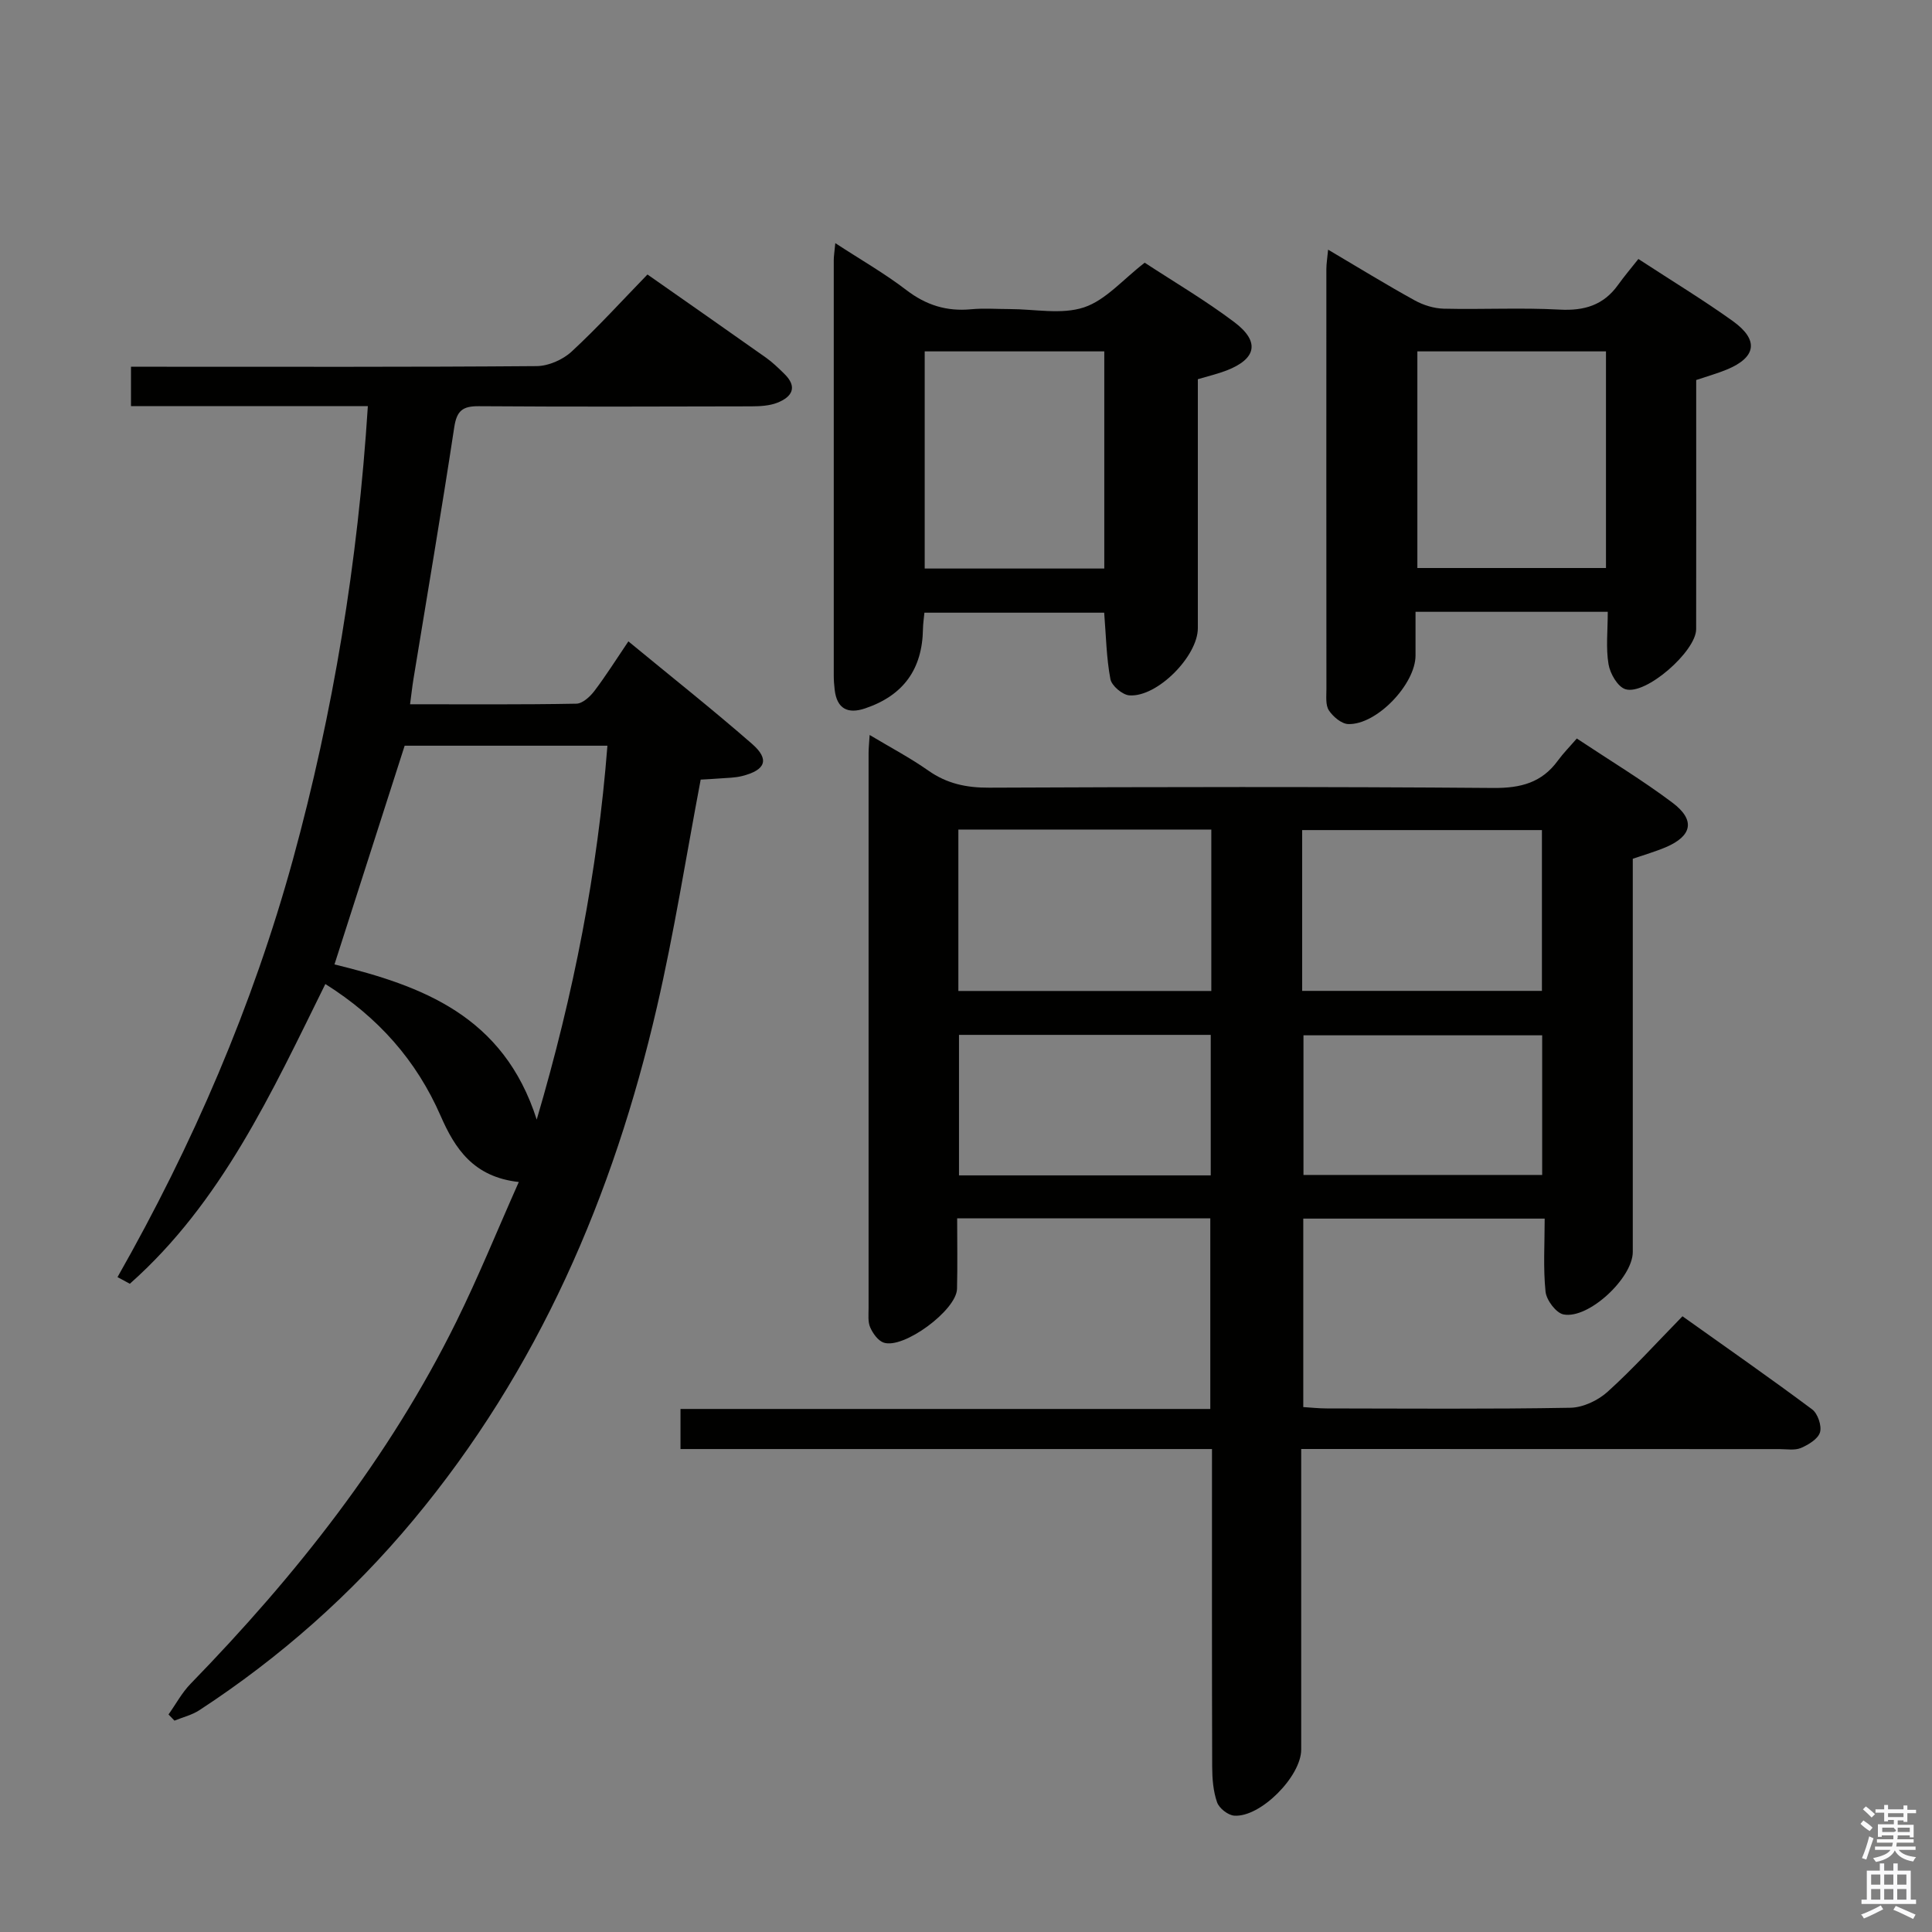 <svg enable-background="new 0 0 400 400" viewBox="0 0 400 400" xmlns="http://www.w3.org/2000/svg"><rect x="0" y="0" width="400" height="400" fill="#808080" stroke="none"/><path d="m385.2 377.6.6-.7c.6.4 1.3.9 1.9 1.5l-.6.7c-.8-.5-1.4-1-1.9-1.5zm.3 7.1c.6-1.4 1.1-2.9 1.5-4.5.3.1.6.3.9.4-.5 1.4-1 2.9-1.5 4.4zm.2-10.1.6-.6c.7.5 1.3 1.1 1.9 1.6l-.7.7c-.6-.6-1.2-1.2-1.8-1.7zm8.4-.8h.8v.9h1.8v.7h-1.8v1.8h-.8v-.3h-1.2v.9h3.3v2.6h-.8v-.4h-2.5c0 .3 0 .6-.1.8h3.4v.7h-3.5c0 .3-.1.6-.1.8h4v.7h-3.5c.7.9 1.9 1.3 3.6 1.5-.2.2-.4.5-.6.9-1.9-.3-3.2-1.1-3.8-2.3-.5 1.1-1.8 2-3.9 2.4-.2-.3-.4-.5-.6-.8 1.9-.4 3.1-.9 3.6-1.7h-3.2v-.7h3.5c.1-.2.1-.5.2-.8h-3.3v-.7h3.4c0-.2 0-.5 0-.8h-2.4v.3h-.8v-2.6h3.3v-.9h-1.2v.3h-.8v-1.8h-1.8v-.7h1.8v-.9h.8v.9h3.2zm-4.4 5.5h2.4c1-.3 0-.6 0-.9h-2.4zm1.2-3.1h3.2v-.8h-3.2zm4.4 2.2h-2.4v.9h2.5v-.9z" fill="#fafafb"/><path d="m389.2 385.8h.9v1.5h1.9v-1.5h.9v1.5h2.7v6h1.1v.9h-11.3v-.9h1.1v-6h2.7zm.2 8.7.5.8c-1.2.6-2.5 1.3-4 1.9-.2-.3-.3-.6-.6-.8 1.6-.6 3-1.3 4.1-1.9zm-2-4.3h1.9v-2.1h-1.9zm0 3.1h1.9v-2.2h-1.9zm2.7-3.1h1.9v-2.1h-1.9zm0 3.1h1.9v-2.2h-1.9zm2.4 1.3c1.4.6 2.7 1.2 4.1 1.8l-.5.9c-1.5-.7-2.8-1.4-4.1-1.9zm2.2-6.5h-1.9v2.1h1.9zm-1.9 5.2h1.9v-2.2h-1.9z" fill="#fafafb"/><g fill="#010100"><path d="m250.93 300.01c-36.94 0-73.34 0-110.04 0 0-2.88 0-5.29 0-8.3h109.69c0-13.47 0-26.33 0-39.46-17.39 0-34.62 0-52.41 0 0 5.03.09 9.81-.03 14.6-.11 4.42-11.09 12.54-15.2 11.12-1.17-.41-2.22-1.9-2.77-3.14-.51-1.14-.34-2.62-.34-3.94-.01-38.32-.01-76.64 0-114.96 0-.99.11-1.97.22-3.76 4.34 2.6 8.41 4.74 12.13 7.36 3.86 2.72 7.9 3.57 12.58 3.55 34.82-.15 69.64-.22 104.46.06 5.65.04 10.01-1.1 13.34-5.69 1.07-1.47 2.37-2.78 3.9-4.55 6.94 4.61 13.63 8.64 19.83 13.31 4.75 3.57 4.05 6.87-1.39 9.19-2.11.9-4.33 1.53-6.85 2.4v10.92 70.48c0 5.36-9.12 13.95-14.34 12.94-1.54-.3-3.54-2.96-3.72-4.71-.51-4.91-.18-9.91-.18-15.13-17.02 0-33.28 0-49.98 0v39.02c1.63.1 3.23.28 4.84.28 16.83.02 33.66.16 50.48-.14 2.61-.05 5.7-1.51 7.69-3.31 5.3-4.79 10.11-10.12 15.5-15.63 9.15 6.52 18.11 12.76 26.85 19.28 1.16.87 2.02 3.4 1.62 4.75-.41 1.38-2.4 2.57-3.95 3.24-1.28.54-2.95.23-4.45.23-30.98-.02-61.97-.02-92.96-.02-1.81 0-3.62 0-6.05 0v5.75 56.48c0 5.55-8.46 14.1-13.88 13.68-1.29-.1-3.12-1.54-3.54-2.77-.8-2.29-1-4.87-1.01-7.32-.07-21.66-.04-43.32-.04-65.81zm-.14-128.26c-17.67 0-34.9 0-52.37 0v33.42h52.37c0-11.23 0-22.04 0-33.42zm18.81 33.4h49.64c0-11.36 0-22.28 0-33.29-16.73 0-33.09 0-49.64 0zm-18.93 38.2c0-9.97 0-19.41 0-29.09-17.49 0-34.72 0-52.12 0v29.09zm68.62-29c-16.74 0-33.1 0-49.42 0v28.91h49.42c0-9.73 0-19.13 0-28.91z"/><path d="m76.16 84.09c-16.88 0-32.82 0-49.04 0 0-2.8 0-5.19 0-8.16h5.5c26.16 0 52.32.08 78.48-.13 2.46-.02 5.42-1.32 7.25-3.01 5.49-5.08 10.53-10.64 15.7-15.96 8.52 5.97 16.57 11.58 24.58 17.25 1.35.96 2.55 2.14 3.74 3.3 2.84 2.76 1.61 4.8-1.43 6-1.63.64-3.56.74-5.35.75-18.83.05-37.66.1-56.49-.03-3.3-.02-4.53.92-5.05 4.34-2.64 17.39-5.6 34.73-8.44 52.1-.26 1.58-.43 3.18-.71 5.27 11.82 0 23.13.09 34.43-.12 1.28-.02 2.83-1.45 3.73-2.63 2.39-3.15 4.5-6.52 7.04-10.27 8.78 7.24 17.36 14.03 25.59 21.21 3.71 3.23 2.84 5.45-2.09 6.68-1.44.36-2.96.36-4.45.48-1.46.12-2.93.18-4.08.25-3.03 15.95-5.49 31.67-9.07 47.13-9.02 39.05-24.56 75.13-50.45 106.2-12.76 15.32-27.57 28.42-44.26 39.33-1.54 1.01-3.44 1.46-5.17 2.17-.41-.43-.82-.86-1.23-1.28 1.51-2.12 2.76-4.49 4.56-6.34 21.82-22.44 41.09-46.75 55.01-74.95 4.59-9.29 8.49-18.93 12.95-28.95-9.39-1.03-13.23-6.93-16.19-13.71-5.02-11.48-12.91-20.39-23.86-27.28-11.12 22.52-21.51 45.25-40.48 62.06-.85-.46-1.7-.92-2.55-1.38 15.59-27.43 27.99-56.15 36.33-86.5 8.35-30.48 13.44-61.5 15.5-93.82zm34.96 147.71c7.73-26.24 12.6-51.37 14.64-77.41-14.24 0-28.15 0-41.98 0-4.83 15.06-9.65 30.09-14.53 45.28 18.17 4.45 35 10.63 41.87 32.13z"/><path d="m248 78.51v51.55c0 5.79-8.4 14.32-14.17 13.91-1.44-.1-3.67-1.99-3.93-3.36-.83-4.36-.9-8.87-1.29-13.76-12.21 0-24.56 0-37.22 0-.11 1.16-.28 2.26-.3 3.37-.13 8.33-4.04 13.76-11.96 16.44-3.59 1.22-5.86.1-6.32-3.86-.12-.99-.19-1.99-.19-2.99-.01-28.64-.01-57.29 0-85.93 0-.82.14-1.64.32-3.54 5.25 3.43 10.21 6.26 14.71 9.71 4.08 3.13 8.35 4.46 13.4 3.98 2.64-.25 5.33-.04 7.99-.04 5.16 0 10.72 1.19 15.38-.35 4.5-1.49 8.08-5.79 12.58-9.25 5.93 3.89 12.51 7.75 18.57 12.32 5.35 4.04 4.56 7.6-1.64 10-1.85.71-3.78 1.16-5.93 1.8zm-56.55-5.76v44.96h37.18c0-15.17 0-30.04 0-44.96-12.64 0-24.9 0-37.18 0z"/><path d="m332.87 126.67c-13.62 0-26.39 0-39.8 0v9.04c0 5.93-8.04 14.39-13.92 14.2-1.4-.04-3.15-1.52-4.01-2.82-.73-1.1-.52-2.9-.52-4.39-.02-29-.02-58-.01-87 0-1.11.2-2.22.36-4.01 6.27 3.7 12.02 7.24 17.93 10.5 1.79.99 3.99 1.67 6.01 1.72 7.99.19 16.01-.24 23.99.19 5.11.28 9.08-.91 12.09-5.1 1.26-1.76 2.66-3.41 4.22-5.38 7.09 4.63 13.47 8.5 19.53 12.84 5.47 3.92 4.91 7.52-1.24 10.06-1.84.76-3.76 1.3-6.32 2.16v5.09c0 15.5.02 31-.01 46.5-.01 4.56-10.43 13.74-14.65 12.42-1.6-.5-3.17-3.23-3.49-5.16-.57-3.36-.16-6.91-.16-10.86zm-39.42-53.92v44.85h39.05c0-15.14 0-29.89 0-44.85-13.23 0-26.14 0-39.05 0z"/></g></svg>